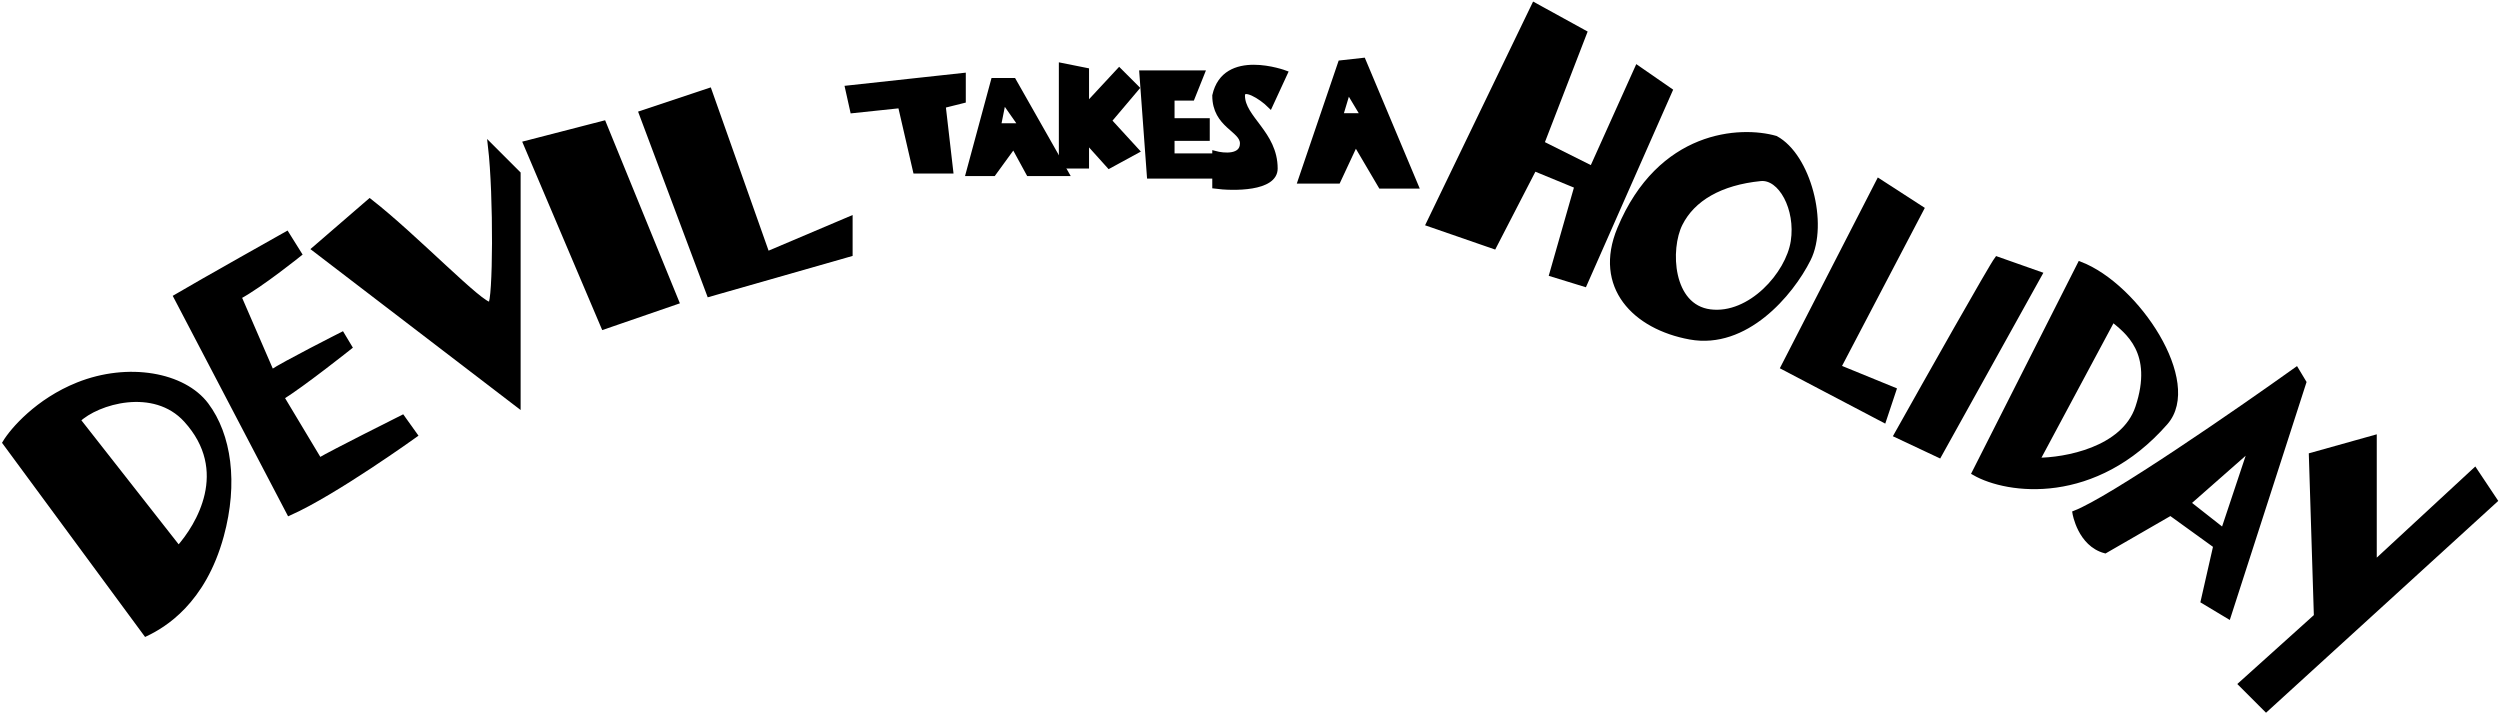 <svg width="497" height="142" viewBox="0 0 497 142" fill="none" xmlns="http://www.w3.org/2000/svg">
<path fill-rule="evenodd" clip-rule="evenodd" d="M258.5 36H266L269.5 28.5L274.5 37H281.5L271 12L266.5 12.5L258.5 36ZM266.5 23L268 18L271 23H266.5Z" fill="black" stroke="black"/>
<path d="M211 33V13L216 14V21L222.5 14L226 17.5L220.5 24L226 30L220.5 33L216 28V33H211Z" fill="black" stroke="black"/>
<path d="M228.5 35L227 14.5H239L237 19.5H233V24H240V27.5H233V31H241.5V35H228.5Z" fill="black" stroke="black"/>
<path d="M169.5 22L168.5 17.5L191.5 15V20L187.5 21L189 34H182L179 21L169.5 22Z" fill="black" stroke="black"/>
<path fill-rule="evenodd" clip-rule="evenodd" d="M197.5 16L192.5 34.5H197.5L201.5 29L204.5 34.5H212L201.5 16H197.5ZM198.5 25L199.5 20L203 25H198.5Z" fill="black" stroke="black"/>
<path d="M247 28.5C247 25.7 241.5 25 241.5 19C243.5 10 255.5 14.5 255.5 14.5L252.5 21C250.667 19.167 247 17 247 19C247 23.5 253.5 26.5 253.5 33.5C253.5 37.579 245.167 37.5 241.5 37V30.5C243.333 31 247 31.3 247 28.5Z" fill="black" stroke="black"/>
<path fill-rule="evenodd" clip-rule="evenodd" d="M456.5 73.5C444.833 81.833 419.7 99.2 412.5 102C412.5 102 413.5 108.167 418.5 109.5L431.5 102L440.5 108.5L438 119.5L443 122.5L458 76L456.5 73.5ZM435 100L447.5 89L442 105.5L435 100Z" fill="black" stroke="black"/>
<path d="M460.5 122.5L459.5 90.5L472 87V112L492 93.5L496 99.5L450.5 141L445.5 136L460.5 122.5Z" fill="black" stroke="black"/>
<path fill-rule="evenodd" clip-rule="evenodd" d="M413.5 52.5L392.5 94C399.167 97.833 416.5 100 430.5 84C437.5 76 424.833 56.833 413.5 52.5ZM405 91.5L420 63.5C422.833 65.833 428.667 70 425 81C422.2 89.4 410.5 91.5 405 91.5Z" fill="black" stroke="black"/>
<path d="M284 44.5L305 1L315 6.5L306.5 28.5L316.5 33.5L325.5 13.5L332 18L315 56.5L308.5 54.5L313.5 37L305 33.5L297 49L284 44.5Z" fill="black" stroke="black"/>
<path fill-rule="evenodd" clip-rule="evenodd" d="M353 27.5C346 25.5 330 26.3 322 45.5C317.208 57 325 65 336 67C347 69 356 58.5 359.5 51.5C363 44.5 359.5 31 353 27.5ZM340 62C332 61 331.5 49.5 334 44.5C336.5 39.5 342 36.3 350 35.5C354 35.1 357.5 41.5 356.5 48C355.5 54.5 347.938 62.992 340 62Z" fill="black" stroke="black"/>
<path d="M354.5 73L373.5 36L382 41.5L365.5 73L376.5 77.5L374.5 83.5L354.5 73Z" fill="black" stroke="black"/>
<path d="M377 86.5C383.167 75.5 395.8 53.1 397 51.5L405.5 54.5L385.5 90.5L377 86.5Z" fill="black" stroke="black"/>
<path d="M141 58.5L127.5 22.5L141 18L152.5 50.5L169 43.5V50.5L141 58.5Z" fill="black" stroke="black"/>
<path d="M103 80.5L62.5 49.5L73.5 40C82.5 47 96 61.143 97.5 60.5C98.5 60.071 98.667 39 97.5 29L103 34.5V80.5Z" fill="black" stroke="black"/>
<path d="M120 65L104.5 28.5L120 24.5L134.5 60L120 65Z" fill="black" stroke="black"/>
<path fill-rule="evenodd" clip-rule="evenodd" d="M1 88L29 126C32.5 124.333 40.4 119.7 44 106.5C46.864 96 45.5 86.5 41 80.5C36.5 74.5 25.5 72.5 15.5 76.5C7.5 79.7 2.5 85.5 1 88ZM35.5 109L15.5 83.5C19.333 79.833 30.636 76.5 37 83.5C46.16 93.576 39.5 104.5 35.5 109Z" fill="black" stroke="black"/>
<path d="M57.5 102L35 59C39.686 56.231 57 46.5 57 46.5L59.5 50.5C59.5 50.5 51.833 56.667 47.5 59L54 74C56.404 72.365 68 66.5 68 66.5L69.5 69C69.5 69 60.5 76.167 56 79L63.5 91.5C65.909 90.055 80 83 80 83L82.5 86.5C82.5 86.5 66.5 98 57.5 102Z" fill="black" stroke="black"/>
</svg>

